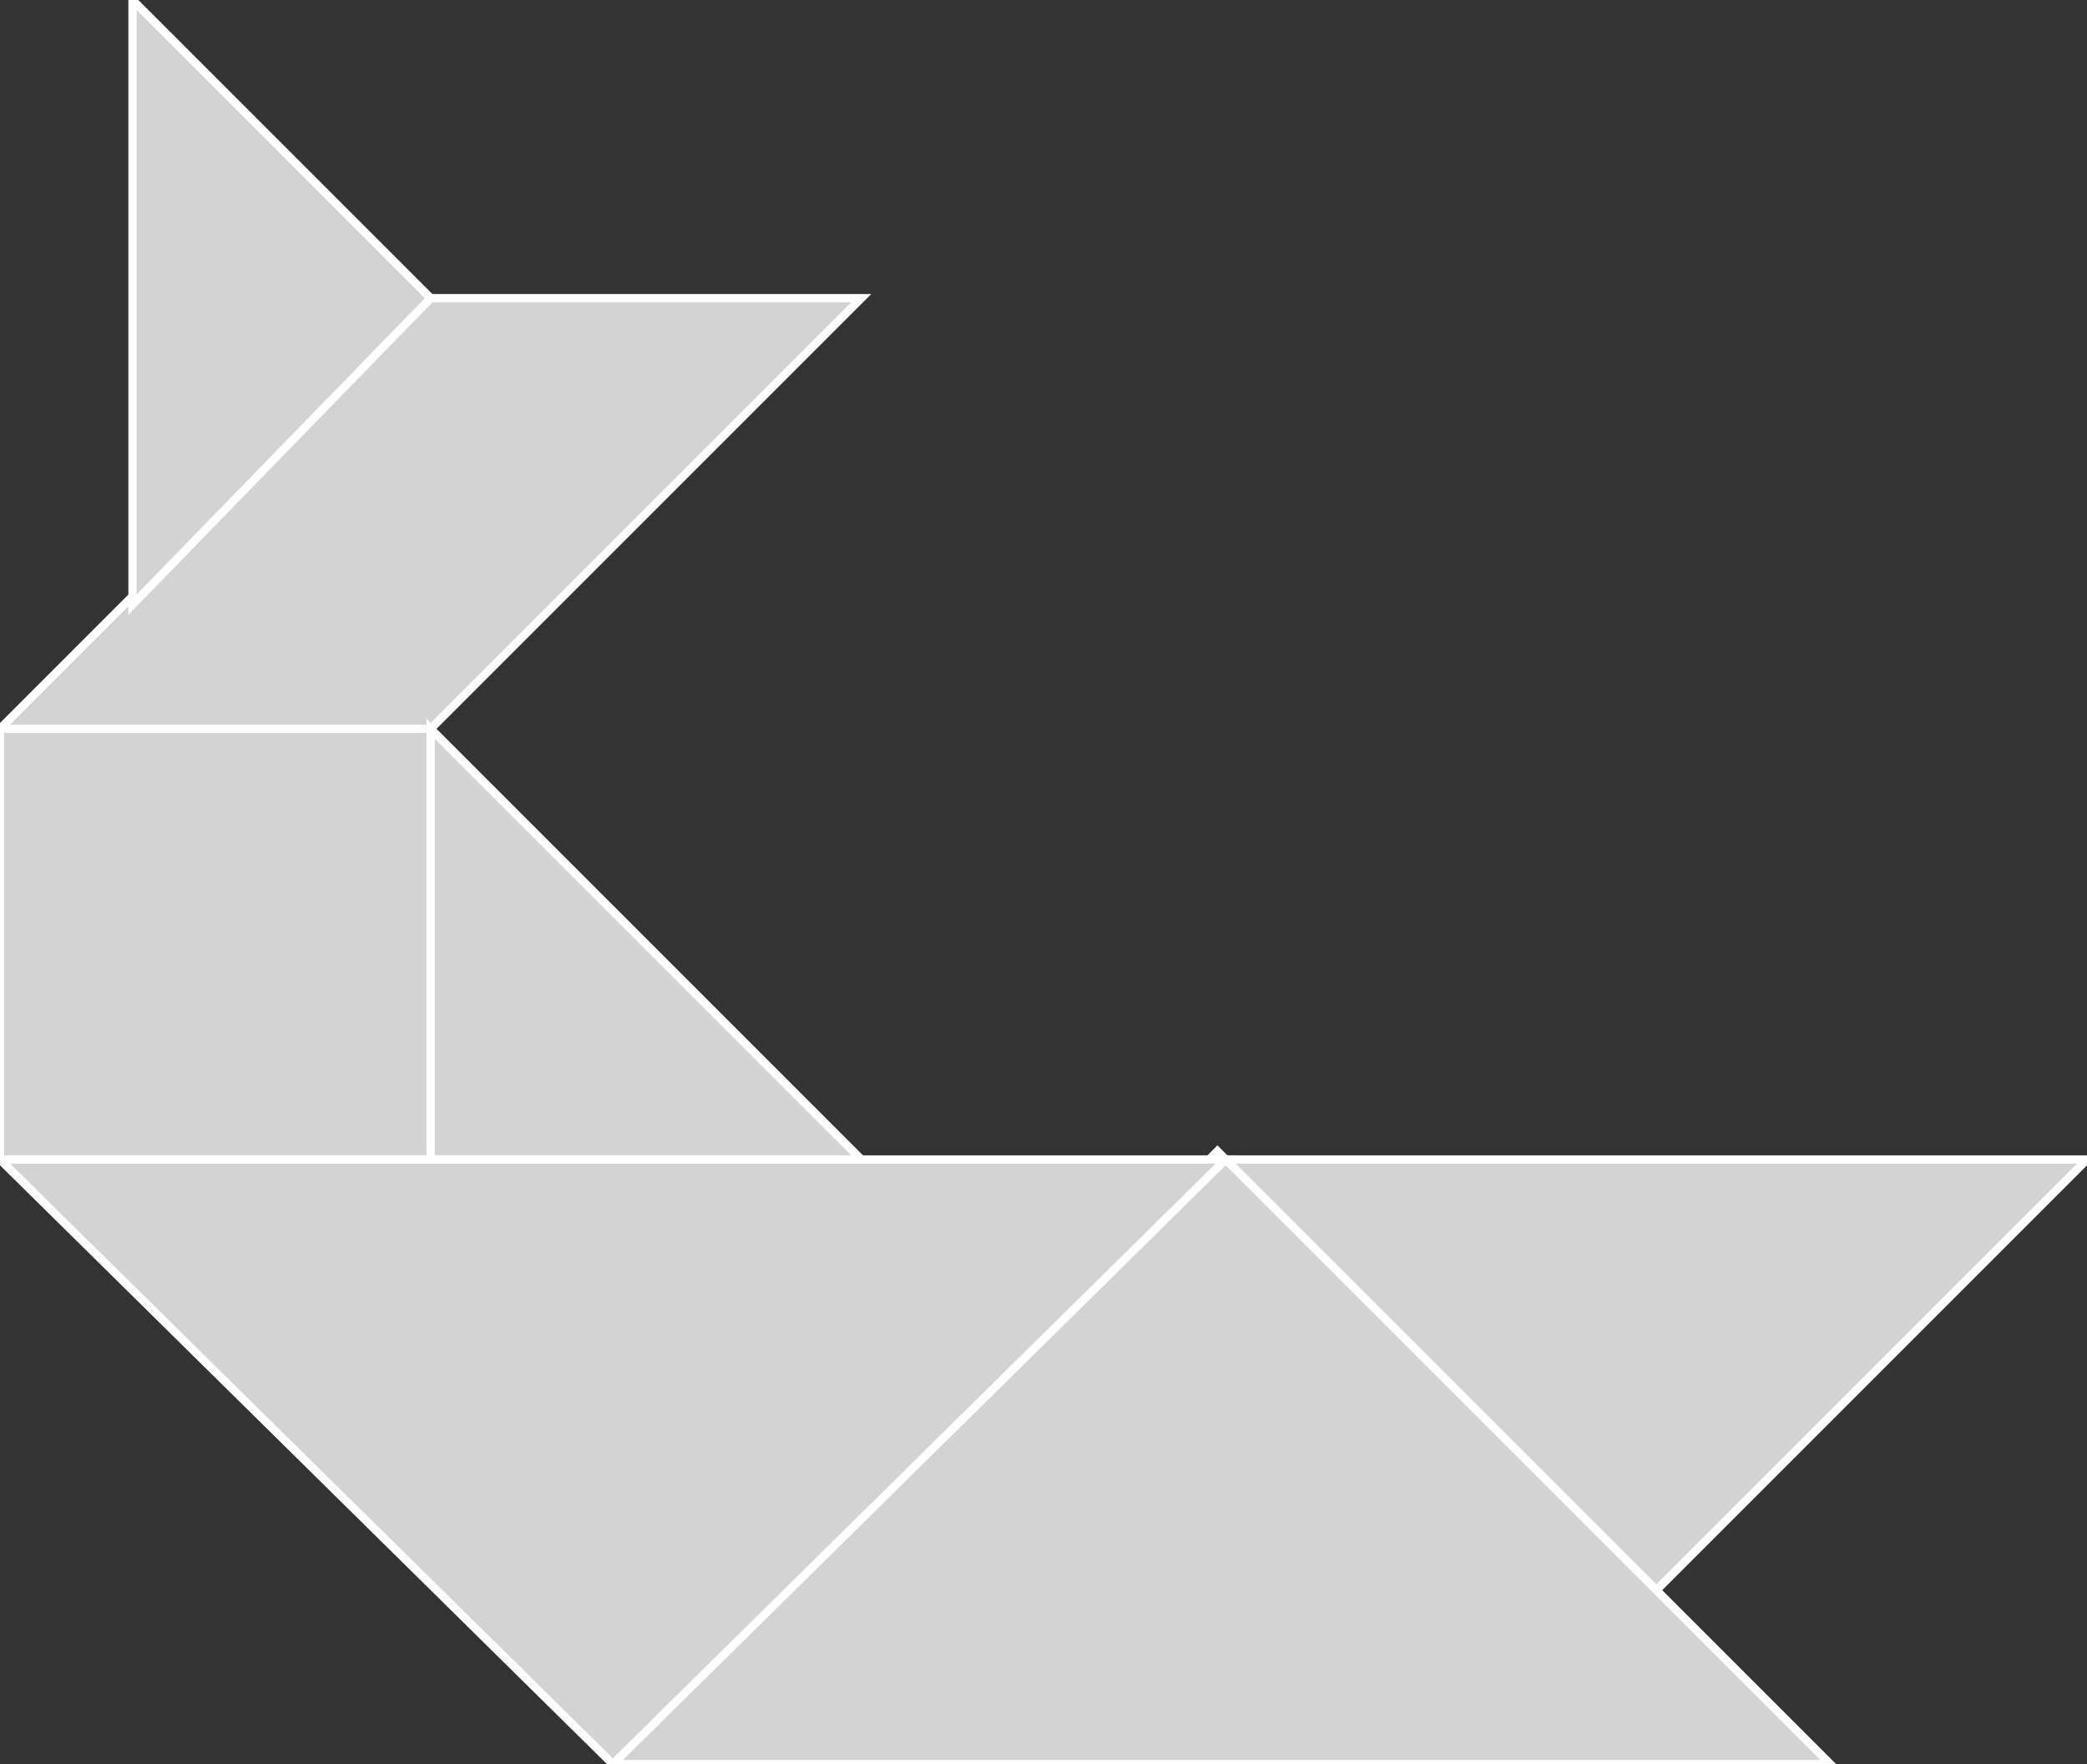 <?xml version="1.0" encoding="utf-8" ?>
<svg baseProfile="full" height="213" version="1.1" width="252" xmlns="http://www.w3.org/2000/svg" xmlns:ev="http://www.w3.org/2001/xml-events" xmlns:xlink="http://www.w3.org/1999/xlink"><rect width="100%" height="100%" fill="#333333" stroke="none"/><defs /><polygon fill="lightgray"  id="1" points="52.0,140.0 0.0,140.0 0.0,88.0 52.0,88.0" stroke = "white" strokewidth = "1" /><polygon fill="lightgray"  id="2" points="52.0,36.0 104.0,36.0 52.0,88.0 0.0,88.0" stroke = "white" strokewidth = "1" /><polygon fill="lightgray"  id="3" points="104.0,140.0 52.0,140.0 52.0,88.0" stroke = "white" strokewidth = "1" /><polygon fill="lightgray"  id="4" points="16.0,73.0 52.0,36.0 16.0,0.0" stroke = "white" strokewidth = "1" /><polygon fill="lightgray"  id="5" points="200.0,192.0 148.0,140.0 252.0,140.0" stroke = "white" strokewidth = "1" /><polygon fill="lightgray"  id="6" points="74.0,213.0 221.0,213.0 147.0,139.0" stroke = "white" strokewidth = "1" /><polygon fill="lightgray"  id="7" points="74.0,213.0 148.0,140.0 0.0,140.0" stroke = "white" strokewidth = "1" /></svg>